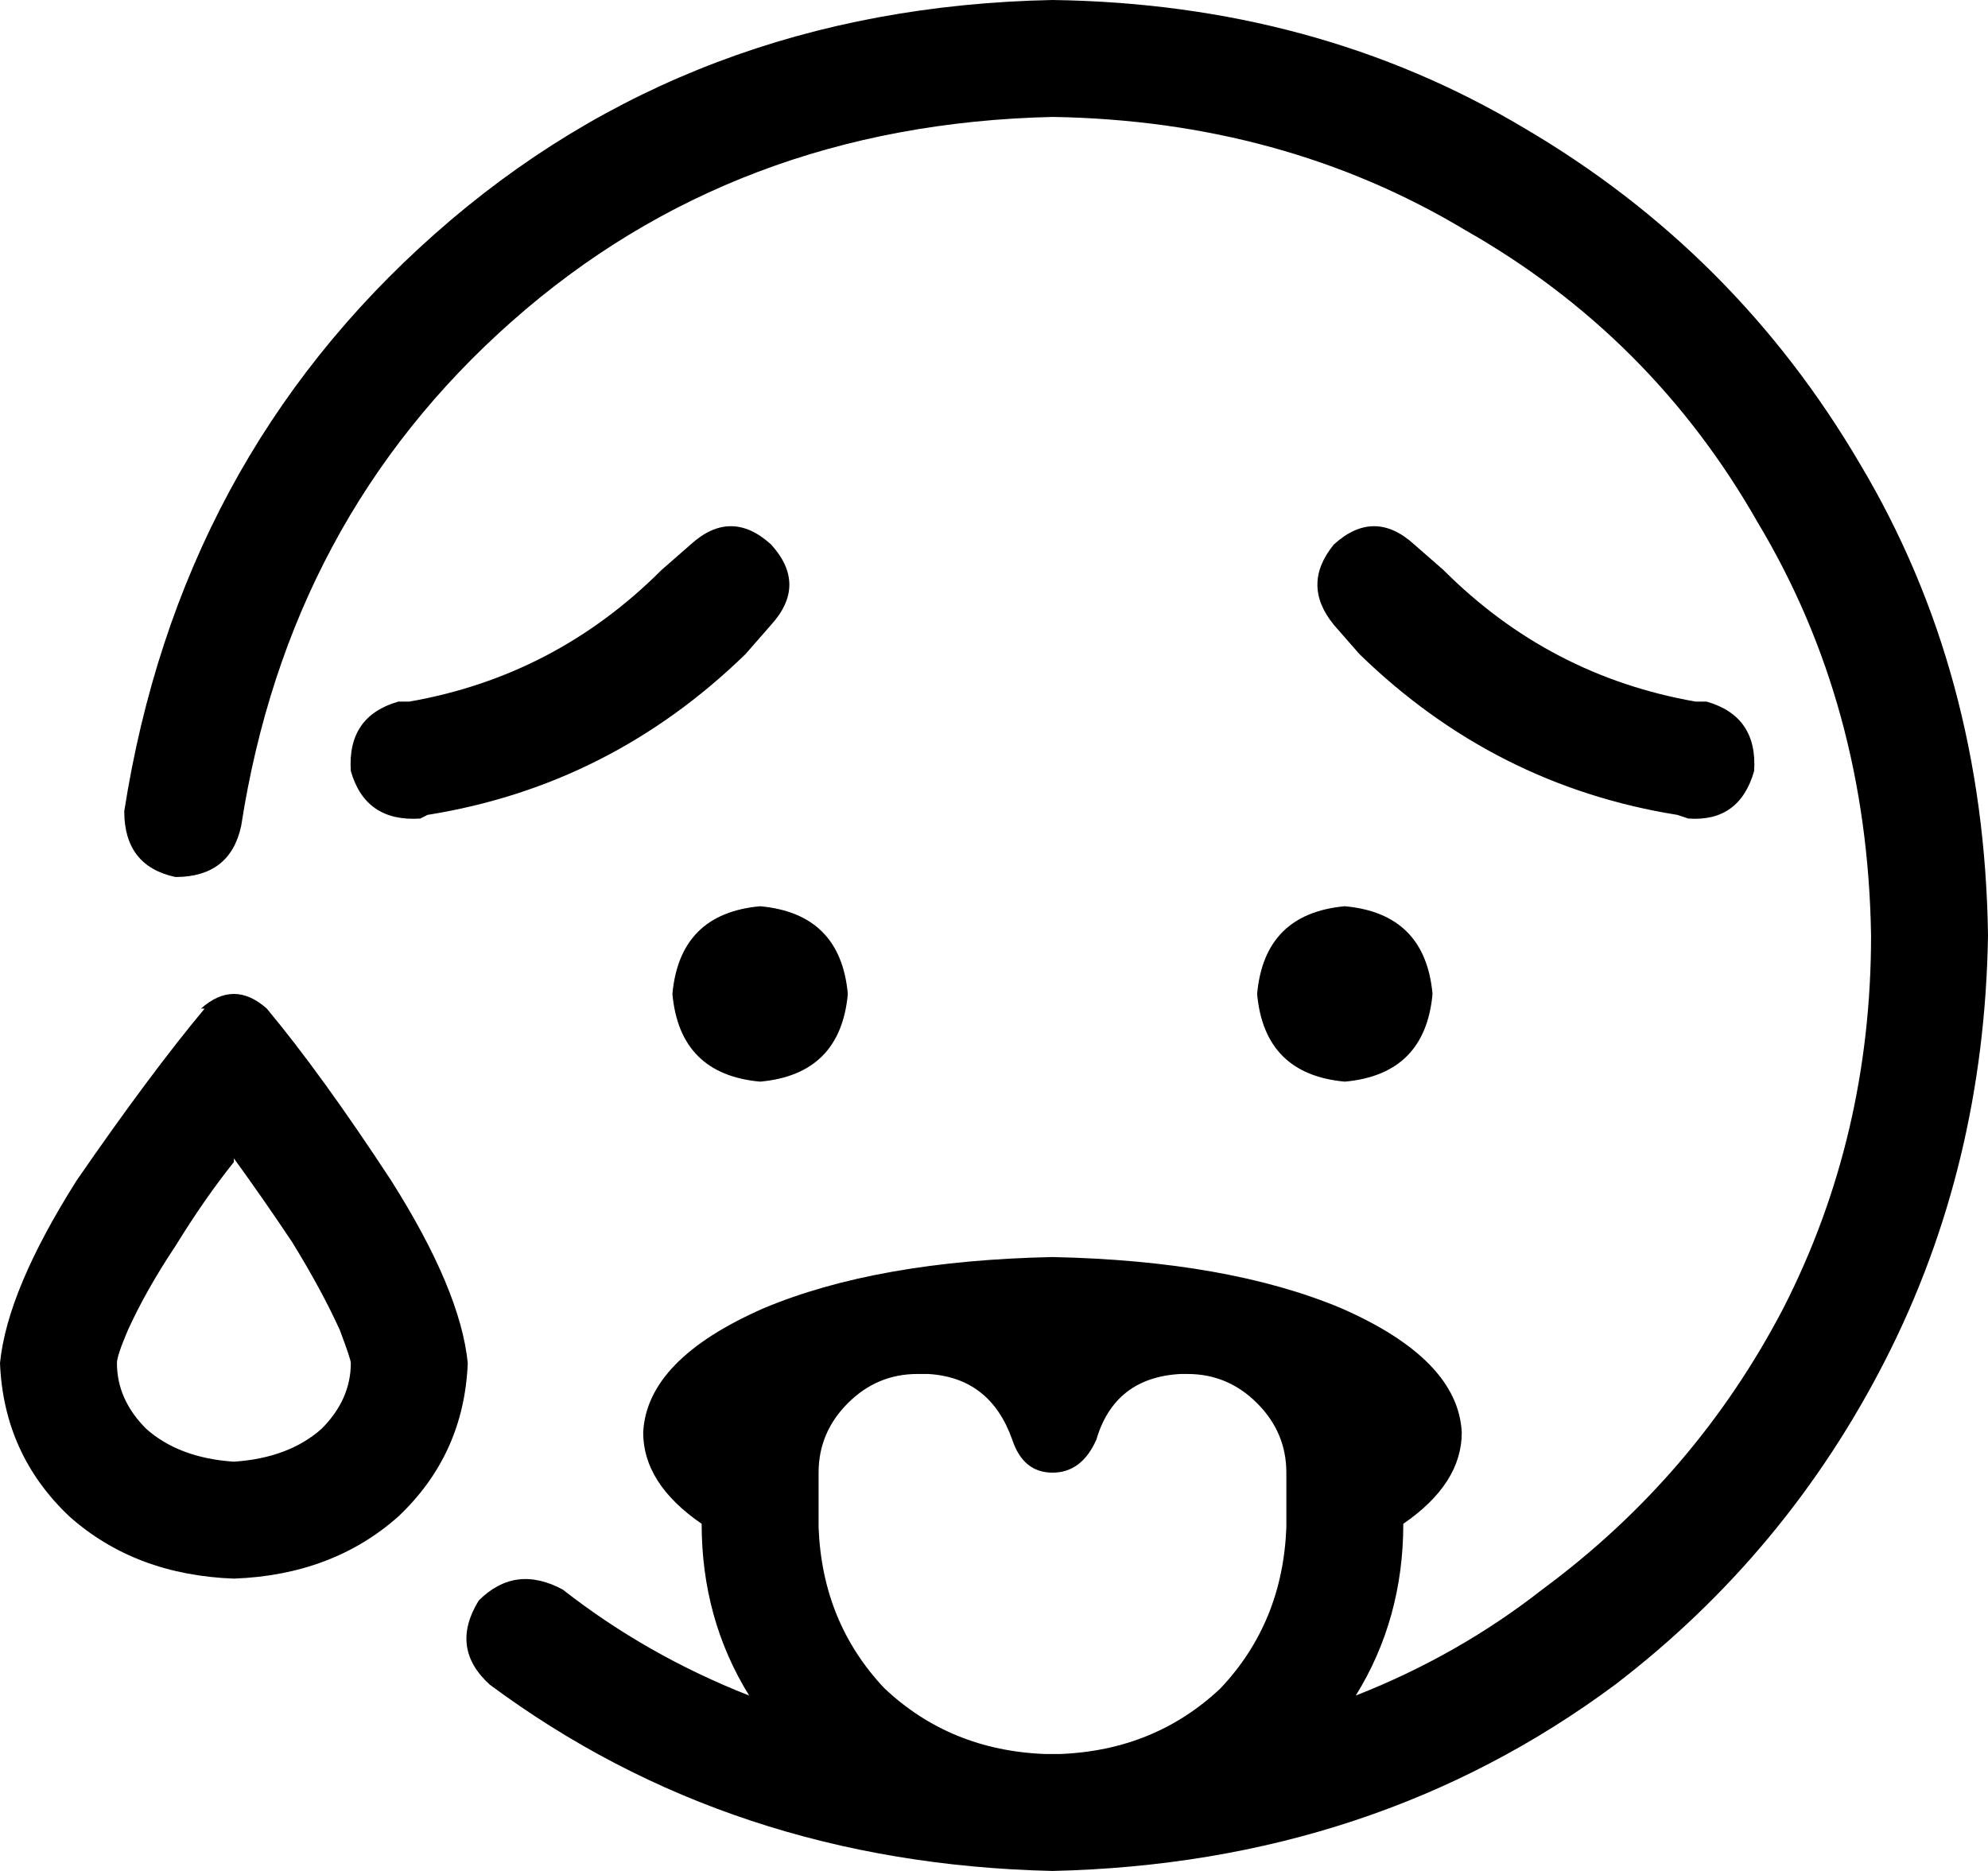 <svg xmlns="http://www.w3.org/2000/svg" viewBox="0 0 544 512">
  <path d="M 288 32 Q 201 34 140 88 L 140 88 L 140 88 Q 79 142 66 226 Q 63 240 48 240 Q 34 237 34 222 Q 49 126 119 64 Q 189 2 288 0 Q 360 1 417 35 Q 475 69 509 127 Q 543 184 544 256 Q 543 319 516 372 Q 489 425 442 461 Q 376 510 288 512 Q 200 510 134 461 Q 123 451 131 438 Q 141 428 154 435 Q 177 453 205 464 Q 192 443 192 417 Q 176 406 176 392 Q 177 372 209 358 Q 240 345 288 344 Q 336 345 367 358 Q 399 372 400 392 Q 400 406 384 417 Q 384 443 371 464 Q 399 453 422 435 Q 464 404 488 358 Q 512 311 512 256 Q 511 193 481 143 Q 452 92 401 63 Q 351 33 288 32 L 288 32 Z M 64 318 Q 56 328 48 341 Q 40 353 35 364 Q 32 371 32 373 Q 32 373 32 373 L 32 373 L 32 373 Q 32 383 40 391 Q 49 399 64 400 Q 79 399 88 391 Q 96 383 96 373 Q 96 373 96 373 Q 96 373 96 373 Q 96 372 93 364 Q 88 353 80 340 Q 72 328 64 317 L 64 318 Z M 55 276 Q 64 268 73 276 Q 88 294 107 323 Q 126 353 128 373 Q 127 398 109 415 Q 91 431 64 432 Q 37 431 19 415 Q 1 398 0 373 Q 2 353 21 323 Q 41 294 56 276 L 55 276 Z M 368 248 Q 390 250 392 272 Q 390 294 368 296 Q 346 294 344 272 Q 346 250 368 248 L 368 248 Z M 232 272 Q 230 294 208 296 Q 186 294 184 272 Q 186 250 208 248 Q 230 250 232 272 L 232 272 Z M 211 171 L 204 179 L 211 171 L 204 179 Q 167 215 117 223 L 115 224 L 115 224 Q 100 225 96 211 Q 95 196 109 192 L 112 192 L 112 192 Q 152 185 181 156 L 189 149 L 189 149 Q 200 139 211 149 Q 221 160 211 171 L 211 171 Z M 365 149 Q 376 139 387 149 L 395 156 L 395 156 Q 424 185 464 192 L 467 192 L 467 192 Q 481 196 480 211 Q 476 225 462 224 L 459 223 L 459 223 Q 409 215 372 179 L 365 171 L 365 171 Q 356 160 365 149 L 365 149 Z M 224 418 Q 225 444 242 462 L 242 462 L 242 462 Q 260 479 286 480 L 290 480 L 290 480 Q 316 479 334 462 Q 351 444 352 418 L 352 403 L 352 403 Q 352 392 344 384 Q 336 376 325 376 L 323 376 L 323 376 Q 305 377 300 394 Q 296 403 288 403 Q 280 403 277 394 Q 271 377 254 376 L 251 376 L 251 376 Q 240 376 232 384 Q 224 392 224 403 L 224 418 L 224 418 Z" />
</svg>